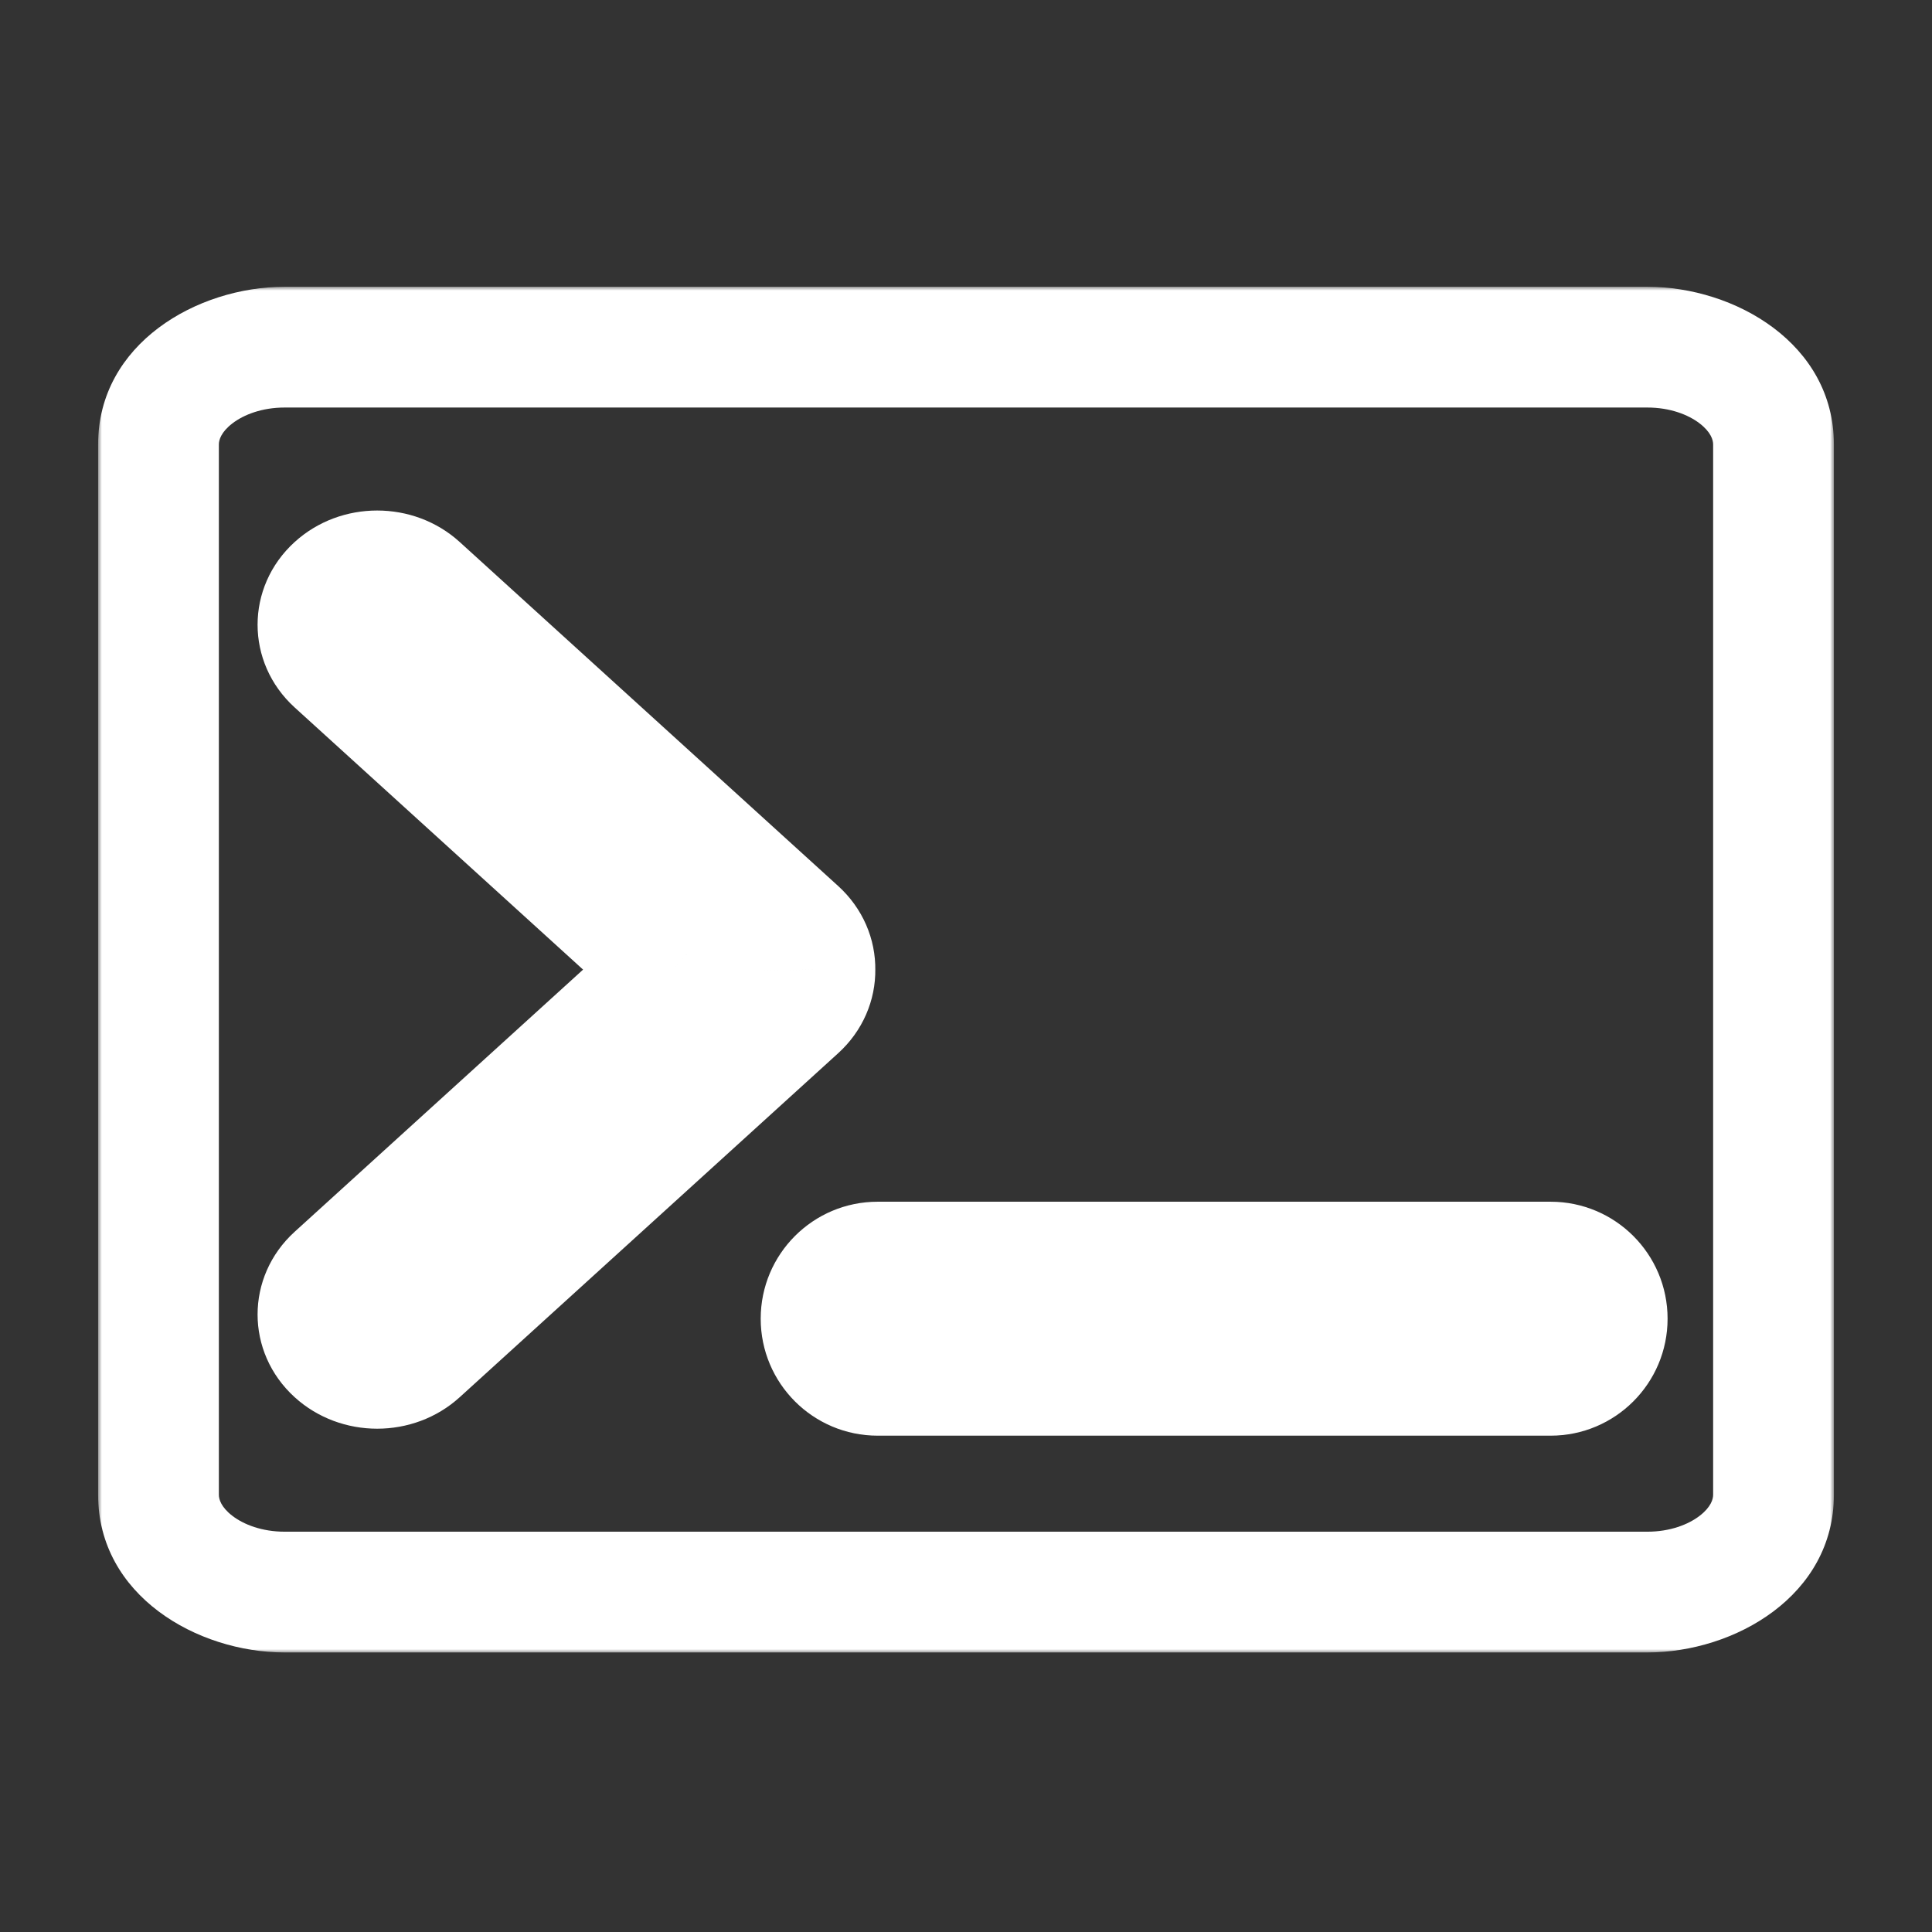<svg width="256" height="256" viewBox="0 0 256 256" fill="none" xmlns="http://www.w3.org/2000/svg">
<rect x="0" y="0" width="256" height="256" fill="#333333" stroke="none"/>
<mask id="path-1-outside-1_137_21" maskUnits="userSpaceOnUse" x="13" y="38" width="230" height="181" fill="black">
<rect fill="white" x="13" y="38" width="230" height="181"/>
<path fill-rule="evenodd" clip-rule="evenodd" d="M37.719 46C28.485 46 21 51.77 21 58.887V198.071C21 205.188 28.485 210.958 37.719 210.958H218.281C227.515 210.958 235 205.188 235 198.071V58.887C235 51.77 227.515 46 218.281 46H37.719ZM55.529 77.736C52.464 74.95 47.494 74.95 44.429 77.736C41.364 80.522 41.364 85.039 44.429 87.825L89.156 128.479L44.429 169.132C41.364 171.918 41.364 176.435 44.429 179.221C47.494 182.007 52.464 182.007 55.529 179.221L105.685 133.633C107.248 132.213 108.014 130.343 107.983 128.482C108.016 126.619 107.25 124.746 105.685 123.324L55.529 77.736ZM108.797 174.734C108.797 178.876 112.155 182.234 116.297 182.234L205.463 182.234C209.606 182.234 212.963 178.876 212.963 174.734C212.963 170.592 209.606 167.234 205.463 167.234L116.297 167.234C112.155 167.234 108.797 170.592 108.797 174.734Z"/>
</mask>
<path d="M55.529 77.736L50.148 83.656L55.529 77.736ZM44.429 87.825L39.048 93.745L44.429 87.825ZM89.156 128.479L94.537 134.399L101.05 128.479L94.537 122.558L89.156 128.479ZM44.429 169.132L39.048 163.212L39.048 163.212L44.429 169.132ZM44.429 179.221L39.048 185.141L39.048 185.141L44.429 179.221ZM55.529 179.221L60.91 185.141L60.91 185.141L55.529 179.221ZM105.685 133.633L100.304 127.713L105.685 133.633ZM107.983 128.482L99.984 128.343L99.982 128.478L99.984 128.613L107.983 128.482ZM105.685 123.324L100.304 129.244L100.304 129.244L105.685 123.324ZM116.297 182.234L116.297 190.234L116.297 182.234ZM205.463 182.234L205.463 174.234L205.463 182.234ZM212.963 174.734L204.963 174.734L212.963 174.734ZM205.463 167.234L205.463 159.234L205.463 167.234ZM116.297 167.234L116.297 159.234H116.297L116.297 167.234ZM29 58.887C29 58.318 29.279 57.268 30.781 56.111C32.291 54.946 34.718 54 37.719 54V38C26.128 38 13 45.54 13 58.887H29ZM29 198.071V58.887H13V198.071H29ZM37.719 202.958C34.718 202.958 32.291 202.012 30.781 200.848C29.279 199.69 29 198.641 29 198.071H13C13 211.418 26.128 218.958 37.719 218.958V202.958ZM218.281 202.958H37.719V218.958H218.281V202.958ZM227 198.071C227 198.641 226.721 199.69 225.219 200.848C223.709 202.012 221.282 202.958 218.281 202.958V218.958C229.872 218.958 243 211.418 243 198.071H227ZM227 58.887V198.071H243V58.887H227ZM218.281 54C221.282 54 223.709 54.946 225.219 56.111C226.721 57.268 227 58.318 227 58.887H243C243 45.54 229.872 38 218.281 38V54ZM37.719 54H218.281V38H37.719V54ZM49.81 83.656C49.776 83.687 49.762 83.687 49.792 83.676C49.827 83.663 49.893 83.647 49.979 83.647C50.065 83.647 50.131 83.663 50.166 83.676C50.196 83.687 50.182 83.687 50.148 83.656L60.91 71.816C54.794 66.257 45.165 66.257 39.048 71.816L49.81 83.656ZM49.81 81.905C49.919 82.004 50.13 82.316 50.13 82.781C50.13 83.246 49.919 83.558 49.81 83.656L39.048 71.816C32.491 77.776 32.491 87.785 39.048 93.745L49.81 81.905ZM94.537 122.558L49.81 81.905L39.048 93.745L83.775 134.399L94.537 122.558ZM49.81 175.052L94.537 134.399L83.775 122.558L39.048 163.212L49.81 175.052ZM49.81 173.301C49.918 173.399 50.13 173.712 50.13 174.176C50.13 174.641 49.918 174.953 49.81 175.052L39.048 163.212C32.491 169.172 32.491 179.181 39.048 185.141L49.81 173.301ZM50.148 173.301C50.182 173.27 50.196 173.27 50.166 173.282C50.131 173.294 50.065 173.31 49.979 173.31C49.893 173.31 49.827 173.294 49.792 173.282C49.762 173.27 49.776 173.27 49.81 173.301L39.048 185.141C45.165 190.7 54.793 190.7 60.91 185.141L50.148 173.301ZM100.304 127.713L50.148 173.301L60.91 185.141L111.066 139.553L100.304 127.713ZM99.984 128.613C99.981 128.398 100.024 128.195 100.099 128.023C100.176 127.847 100.266 127.748 100.304 127.713L111.066 139.553C114.303 136.611 116.051 132.549 115.982 128.352L99.984 128.613ZM100.304 129.244C100.266 129.209 100.176 129.109 100.099 128.933C100.024 128.761 99.981 128.558 99.984 128.343L115.982 128.622C116.055 124.42 114.308 120.35 111.066 117.404L100.304 129.244ZM50.148 83.656L100.304 129.244L111.066 117.404L60.91 71.816L50.148 83.656ZM116.297 174.234C116.573 174.234 116.797 174.458 116.797 174.734L100.797 174.734C100.797 183.295 107.736 190.234 116.297 190.234L116.297 174.234ZM205.463 174.234L116.297 174.234L116.297 190.234L205.463 190.234L205.463 174.234ZM204.963 174.734C204.963 174.458 205.187 174.234 205.463 174.234L205.463 190.234C214.024 190.234 220.963 183.294 220.963 174.734L204.963 174.734ZM205.463 175.234C205.187 175.234 204.963 175.01 204.963 174.734L220.963 174.734C220.963 166.173 214.024 159.234 205.463 159.234L205.463 175.234ZM116.297 175.234L205.463 175.234L205.463 159.234L116.297 159.234L116.297 175.234ZM116.797 174.734C116.797 175.01 116.573 175.234 116.297 175.234L116.297 159.234C107.736 159.234 100.797 166.174 100.797 174.734L116.797 174.734Z" fill="white" mask="url(#path-1-outside-1_137_21)"/>
</svg>
